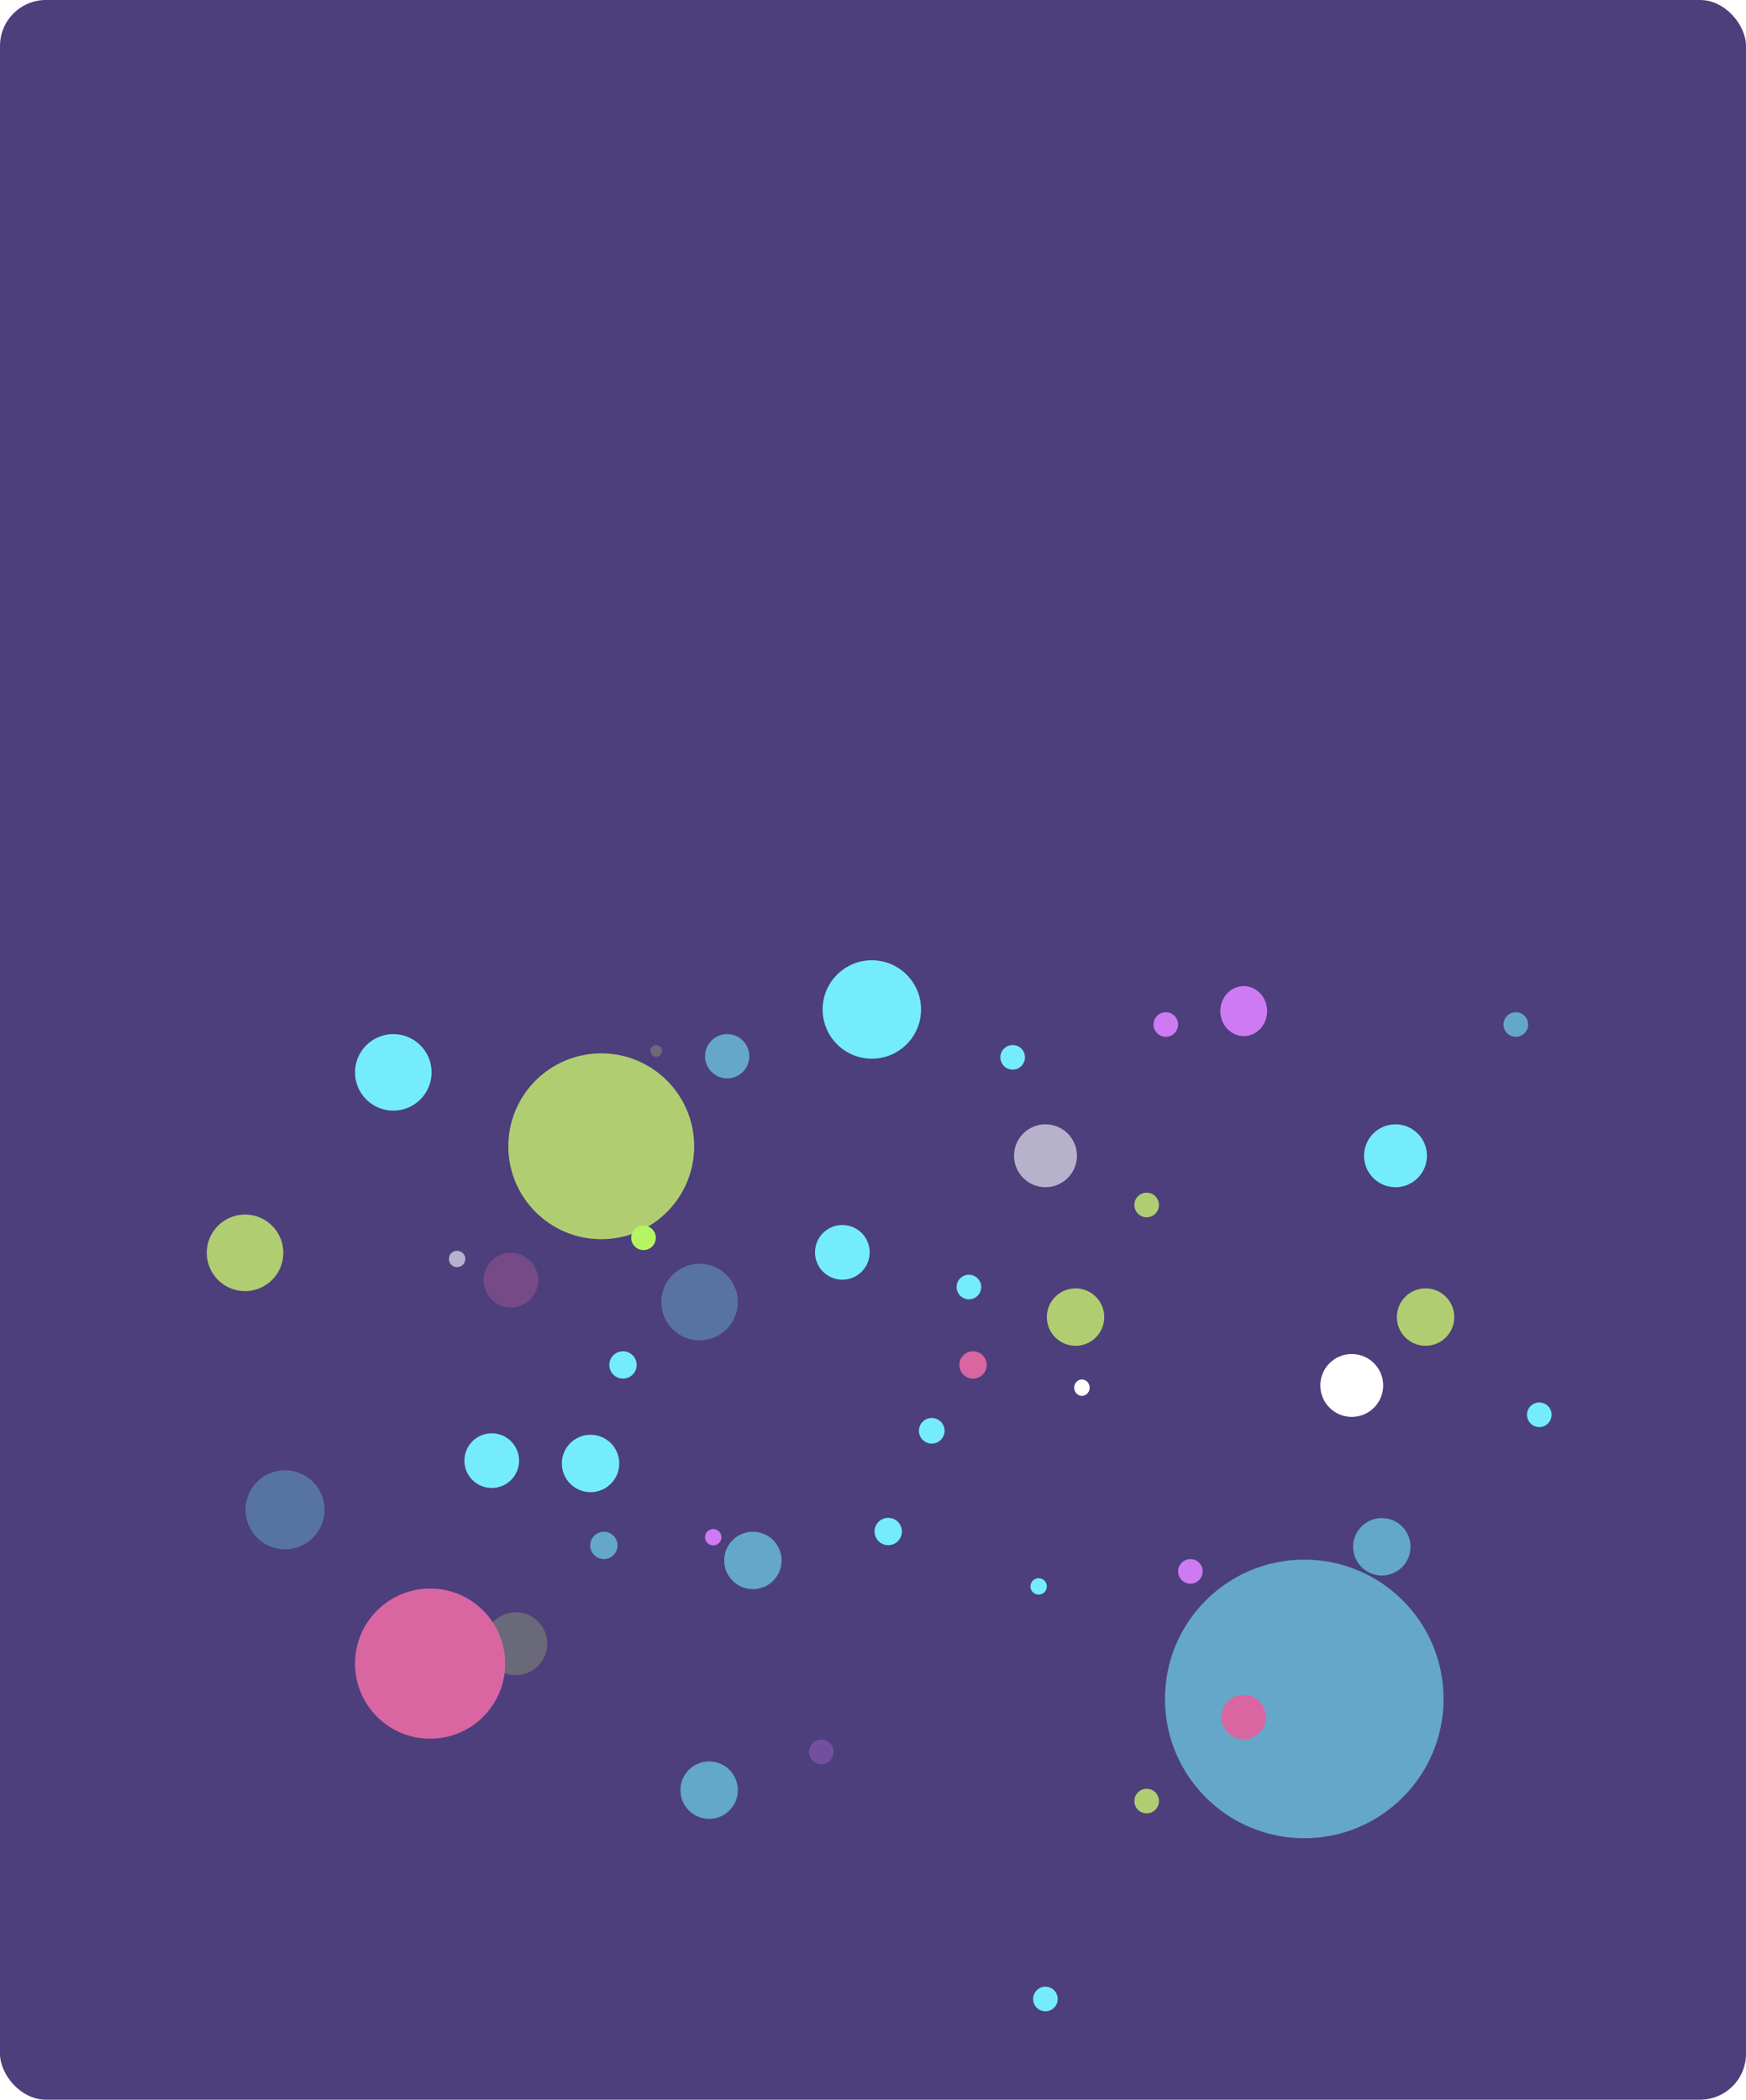 <svg width="380" height="457" viewBox="0 0 380 457" fill="none" xmlns="http://www.w3.org/2000/svg">
<rect width="380" height="457" rx="10" fill="#4C3F7C"/>
<g filter="url(#filter0_f)">
<circle cx="107.024" cy="317.91" r="5.951" fill="#74ECFD"/>
</g>
<circle cx="183.33" cy="272.575" r="5.951" fill="#74ECFD"/>
<circle opacity="0.3" cx="111.19" cy="278.631" r="5.951" fill="#D966A1"/>
<circle cx="202.784" cy="311.41" r="2.79" fill="#74ECFD"/>
<g opacity="0.6" filter="url(#filter1_f)">
<circle cx="283.859" cy="369.77" r="30.318" fill="#74ECFD"/>
</g>
<g filter="url(#filter2_f)">
<circle cx="130.857" cy="249.489" r="20.225" fill="#B0CE71"/>
</g>
<g filter="url(#filter3_f)">
<ellipse cx="270.686" cy="220.064" rx="5.092" ry="5.443" fill="#CE7AF3"/>
</g>
<g filter="url(#filter4_f)">
<circle cx="189.748" cy="219.712" r="10.712" fill="#74ECFD"/>
</g>
<circle opacity="0.3" cx="62.035" cy="328.604" r="8.605" fill="#74ECFD"/>
<circle opacity="0.6" cx="131.425" cy="336.359" r="2.976" fill="#74ECFD"/>
<g filter="url(#filter5_f)">
<circle cx="211.767" cy="297.08" r="2.976" fill="#D966A1"/>
</g>
<g filter="url(#filter6_f)">
<circle cx="135.59" cy="297.08" r="2.976" fill="#74ECFD"/>
</g>
<circle cx="193.312" cy="333.333" r="2.976" fill="#74ECFD"/>
<g filter="url(#filter7_f)">
<circle cx="53.332" cy="272.679" r="8.332" fill="#B0CE71"/>
</g>
<g opacity="0.6" filter="url(#filter8_f)">
<circle cx="158.264" cy="229.888" r="4.819" fill="#74ECFD"/>
</g>
<g filter="url(#filter9_f)">
<circle cx="85.599" cy="233.401" r="8.332" fill="#74ECFD"/>
</g>
<g opacity="0.3" filter="url(#filter10_f)">
<circle cx="152.255" cy="283.392" r="8.332" fill="#74ECFD"/>
</g>
<circle cx="155.23" cy="334.574" r="1.785" fill="#CE7AF3"/>
<ellipse cx="235.469" cy="302.023" rx="1.682" ry="1.785" fill="white"/>
<circle opacity="0.6" cx="99.475" cy="274.013" r="1.785" fill="white"/>
<g filter="url(#filter11_f)">
<circle cx="226.051" cy="345.286" r="1.785" fill="#74ECFD"/>
</g>
<circle cx="270.666" cy="373.716" r="4.844" fill="#D966A1"/>
<g filter="url(#filter12_f)">
<circle cx="310.263" cy="286.665" r="6.249" fill="#B0CE71"/>
</g>
<g filter="url(#filter13_f)">
<circle cx="234.085" cy="286.665" r="6.249" fill="#B0CE71"/>
</g>
<circle opacity="0.6" cx="300.741" cy="336.657" r="6.249" fill="#74ECFD"/>
<g opacity="0.3" filter="url(#filter14_f)">
<circle cx="178.737" cy="381.292" r="2.678" fill="#CE7AF3"/>
</g>
<circle cx="259.081" cy="342.013" r="2.678" fill="#CE7AF3"/>
<circle cx="227.525" cy="435.082" r="2.678" fill="#74ECFD"/>
<g filter="url(#filter15_f)">
<circle cx="249.559" cy="392.004" r="2.678" fill="#B0CE71"/>
</g>
<g opacity="0.3" filter="url(#filter16_f)">
<circle cx="112.262" cy="357.755" r="6.844" fill="#B0CE71"/>
</g>
<circle cx="303.716" cy="251.552" r="6.844" fill="#74ECFD"/>
<g opacity="0.6" filter="url(#filter17_f)">
<circle cx="227.539" cy="251.552" r="6.844" fill="white"/>
</g>
<g filter="url(#filter18_f)">
<circle cx="294.194" cy="301.544" r="6.844" fill="white"/>
</g>
<g filter="url(#filter19_f)">
<circle cx="93.609" cy="362.09" r="16.342" fill="#D966A1"/>
</g>
<g opacity="0.6" filter="url(#filter20_f)">
<circle cx="163.86" cy="339.632" r="6.249" fill="#74ECFD"/>
</g>
<g filter="url(#filter21_f)">
<circle cx="128.527" cy="318.521" r="6.249" fill="#74ECFD"/>
</g>
<circle opacity="0.6" cx="154.337" cy="389.624" r="6.249" fill="#74ECFD"/>
<circle cx="140.054" cy="269.406" r="2.678" fill="#B5F563"/>
<g filter="url(#filter22_f)">
<circle cx="220.397" cy="230.127" r="2.678" fill="#74ECFD"/>
</g>
<circle opacity="0.3" cx="142.814" cy="228.722" r="1.273" fill="#B0CE71"/>
<circle cx="210.875" cy="280.119" r="2.678" fill="#74ECFD"/>
<circle cx="249.559" cy="262.265" r="2.678" fill="#B0CE71"/>
<g opacity="0.6" filter="url(#filter23_f)">
<circle cx="329.902" cy="222.986" r="2.678" fill="#74ECFD"/>
</g>
<circle cx="253.725" cy="222.986" r="2.678" fill="#CE7AF3"/>
<circle cx="335.012" cy="307.924" r="2.678" fill="#74ECFD"/>
<defs>
<filter id="filter0_f" x="99.054" y="309.94" width="15.94" height="15.94" filterUnits="userSpaceOnUse" color-interpolation-filters="sRGB">
<feFlood flood-opacity="0" result="BackgroundImageFix"/>
<feBlend mode="normal" in="SourceGraphic" in2="BackgroundImageFix" result="shape"/>
<feGaussianBlur stdDeviation="1.009" result="effect1_foregroundBlur"/>
</filter>
<filter id="filter1_f" x="237.393" y="323.304" width="92.932" height="92.932" filterUnits="userSpaceOnUse" color-interpolation-filters="sRGB">
<feFlood flood-opacity="0" result="BackgroundImageFix"/>
<feBlend mode="normal" in="SourceGraphic" in2="BackgroundImageFix" result="shape"/>
<feGaussianBlur stdDeviation="8.074" result="effect1_foregroundBlur"/>
</filter>
<filter id="filter2_f" x="105.922" y="224.554" width="49.87" height="49.87" filterUnits="userSpaceOnUse" color-interpolation-filters="sRGB">
<feFlood flood-opacity="0" result="BackgroundImageFix"/>
<feBlend mode="normal" in="SourceGraphic" in2="BackgroundImageFix" result="shape"/>
<feGaussianBlur stdDeviation="2.355" result="effect1_foregroundBlur"/>
</filter>
<filter id="filter3_f" x="261.557" y="210.583" width="18.259" height="18.961" filterUnits="userSpaceOnUse" color-interpolation-filters="sRGB">
<feFlood flood-opacity="0" result="BackgroundImageFix"/>
<feBlend mode="normal" in="SourceGraphic" in2="BackgroundImageFix" result="shape"/>
<feGaussianBlur stdDeviation="2.019" result="effect1_foregroundBlur"/>
</filter>
<filter id="filter4_f" x="177.017" y="206.981" width="25.462" height="25.462" filterUnits="userSpaceOnUse" color-interpolation-filters="sRGB">
<feFlood flood-opacity="0" result="BackgroundImageFix"/>
<feBlend mode="normal" in="SourceGraphic" in2="BackgroundImageFix" result="shape"/>
<feGaussianBlur stdDeviation="1.009" result="effect1_foregroundBlur"/>
</filter>
<filter id="filter5_f" x="204.082" y="289.394" width="15.371" height="15.371" filterUnits="userSpaceOnUse" color-interpolation-filters="sRGB">
<feFlood flood-opacity="0" result="BackgroundImageFix"/>
<feBlend mode="normal" in="SourceGraphic" in2="BackgroundImageFix" result="shape"/>
<feGaussianBlur stdDeviation="2.355" result="effect1_foregroundBlur"/>
</filter>
<filter id="filter6_f" x="130.596" y="292.086" width="9.989" height="9.988" filterUnits="userSpaceOnUse" color-interpolation-filters="sRGB">
<feFlood flood-opacity="0" result="BackgroundImageFix"/>
<feBlend mode="normal" in="SourceGraphic" in2="BackgroundImageFix" result="shape"/>
<feGaussianBlur stdDeviation="1.009" result="effect1_foregroundBlur"/>
</filter>
<filter id="filter7_f" x="40.29" y="259.638" width="26.084" height="26.084" filterUnits="userSpaceOnUse" color-interpolation-filters="sRGB">
<feFlood flood-opacity="0" result="BackgroundImageFix"/>
<feBlend mode="normal" in="SourceGraphic" in2="BackgroundImageFix" result="shape"/>
<feGaussianBlur stdDeviation="2.355" result="effect1_foregroundBlur"/>
</filter>
<filter id="filter8_f" x="150.754" y="222.377" width="15.021" height="15.021" filterUnits="userSpaceOnUse" color-interpolation-filters="sRGB">
<feFlood flood-opacity="0" result="BackgroundImageFix"/>
<feBlend mode="normal" in="SourceGraphic" in2="BackgroundImageFix" result="shape"/>
<feGaussianBlur stdDeviation="1.346" result="effect1_foregroundBlur"/>
</filter>
<filter id="filter9_f" x="61.119" y="208.92" width="48.961" height="48.961" filterUnits="userSpaceOnUse" color-interpolation-filters="sRGB">
<feFlood flood-opacity="0" result="BackgroundImageFix"/>
<feBlend mode="normal" in="SourceGraphic" in2="BackgroundImageFix" result="shape"/>
<feGaussianBlur stdDeviation="8.074" result="effect1_foregroundBlur"/>
</filter>
<filter id="filter10_f" x="141.904" y="273.041" width="20.701" height="20.701" filterUnits="userSpaceOnUse" color-interpolation-filters="sRGB">
<feFlood flood-opacity="0" result="BackgroundImageFix"/>
<feBlend mode="normal" in="SourceGraphic" in2="BackgroundImageFix" result="shape"/>
<feGaussianBlur stdDeviation="1.009" result="effect1_foregroundBlur"/>
</filter>
<filter id="filter11_f" x="222.247" y="341.482" width="7.608" height="7.608" filterUnits="userSpaceOnUse" color-interpolation-filters="sRGB">
<feFlood flood-opacity="0" result="BackgroundImageFix"/>
<feBlend mode="normal" in="SourceGraphic" in2="BackgroundImageFix" result="shape"/>
<feGaussianBlur stdDeviation="1.009" result="effect1_foregroundBlur"/>
</filter>
<filter id="filter12_f" x="301.995" y="278.398" width="16.535" height="16.535" filterUnits="userSpaceOnUse" color-interpolation-filters="sRGB">
<feFlood flood-opacity="0" result="BackgroundImageFix"/>
<feBlend mode="normal" in="SourceGraphic" in2="BackgroundImageFix" result="shape"/>
<feGaussianBlur stdDeviation="1.009" result="effect1_foregroundBlur"/>
</filter>
<filter id="filter13_f" x="223.126" y="275.706" width="21.918" height="21.918" filterUnits="userSpaceOnUse" color-interpolation-filters="sRGB">
<feFlood flood-opacity="0" result="BackgroundImageFix"/>
<feBlend mode="normal" in="SourceGraphic" in2="BackgroundImageFix" result="shape"/>
<feGaussianBlur stdDeviation="2.355" result="effect1_foregroundBlur"/>
</filter>
<filter id="filter14_f" x="174.041" y="376.595" width="9.393" height="9.393" filterUnits="userSpaceOnUse" color-interpolation-filters="sRGB">
<feFlood flood-opacity="0" result="BackgroundImageFix"/>
<feBlend mode="normal" in="SourceGraphic" in2="BackgroundImageFix" result="shape"/>
<feGaussianBlur stdDeviation="1.009" result="effect1_foregroundBlur"/>
</filter>
<filter id="filter15_f" x="242.171" y="384.616" width="14.776" height="14.776" filterUnits="userSpaceOnUse" color-interpolation-filters="sRGB">
<feFlood flood-opacity="0" result="BackgroundImageFix"/>
<feBlend mode="normal" in="SourceGraphic" in2="BackgroundImageFix" result="shape"/>
<feGaussianBlur stdDeviation="2.355" result="effect1_foregroundBlur"/>
</filter>
<filter id="filter16_f" x="89.269" y="334.762" width="45.985" height="45.985" filterUnits="userSpaceOnUse" color-interpolation-filters="sRGB">
<feFlood flood-opacity="0" result="BackgroundImageFix"/>
<feBlend mode="normal" in="SourceGraphic" in2="BackgroundImageFix" result="shape"/>
<feGaussianBlur stdDeviation="8.074" result="effect1_foregroundBlur"/>
</filter>
<filter id="filter17_f" x="204.546" y="228.56" width="45.985" height="45.985" filterUnits="userSpaceOnUse" color-interpolation-filters="sRGB">
<feFlood flood-opacity="0" result="BackgroundImageFix"/>
<feBlend mode="normal" in="SourceGraphic" in2="BackgroundImageFix" result="shape"/>
<feGaussianBlur stdDeviation="8.074" result="effect1_foregroundBlur"/>
</filter>
<filter id="filter18_f" x="282.64" y="289.99" width="23.108" height="23.108" filterUnits="userSpaceOnUse" color-interpolation-filters="sRGB">
<feFlood flood-opacity="0" result="BackgroundImageFix"/>
<feBlend mode="normal" in="SourceGraphic" in2="BackgroundImageFix" result="shape"/>
<feGaussianBlur stdDeviation="2.355" result="effect1_foregroundBlur"/>
</filter>
<filter id="filter19_f" x="72.557" y="341.038" width="42.103" height="42.103" filterUnits="userSpaceOnUse" color-interpolation-filters="sRGB">
<feFlood flood-opacity="0" result="BackgroundImageFix"/>
<feBlend mode="normal" in="SourceGraphic" in2="BackgroundImageFix" result="shape"/>
<feGaussianBlur stdDeviation="2.355" result="effect1_foregroundBlur"/>
</filter>
<filter id="filter20_f" x="152.901" y="328.673" width="21.918" height="21.918" filterUnits="userSpaceOnUse" color-interpolation-filters="sRGB">
<feFlood flood-opacity="0" result="BackgroundImageFix"/>
<feBlend mode="normal" in="SourceGraphic" in2="BackgroundImageFix" result="shape"/>
<feGaussianBlur stdDeviation="2.355" result="effect1_foregroundBlur"/>
</filter>
<filter id="filter21_f" x="106.129" y="296.123" width="44.795" height="44.795" filterUnits="userSpaceOnUse" color-interpolation-filters="sRGB">
<feFlood flood-opacity="0" result="BackgroundImageFix"/>
<feBlend mode="normal" in="SourceGraphic" in2="BackgroundImageFix" result="shape"/>
<feGaussianBlur stdDeviation="8.074" result="effect1_foregroundBlur"/>
</filter>
<filter id="filter22_f" x="201.571" y="211.301" width="37.653" height="37.653" filterUnits="userSpaceOnUse" color-interpolation-filters="sRGB">
<feFlood flood-opacity="0" result="BackgroundImageFix"/>
<feBlend mode="normal" in="SourceGraphic" in2="BackgroundImageFix" result="shape"/>
<feGaussianBlur stdDeviation="8.074" result="effect1_foregroundBlur"/>
</filter>
<filter id="filter23_f" x="311.075" y="204.159" width="37.653" height="37.653" filterUnits="userSpaceOnUse" color-interpolation-filters="sRGB">
<feFlood flood-opacity="0" result="BackgroundImageFix"/>
<feBlend mode="normal" in="SourceGraphic" in2="BackgroundImageFix" result="shape"/>
<feGaussianBlur stdDeviation="8.074" result="effect1_foregroundBlur"/>
</filter>
</defs>
</svg>
